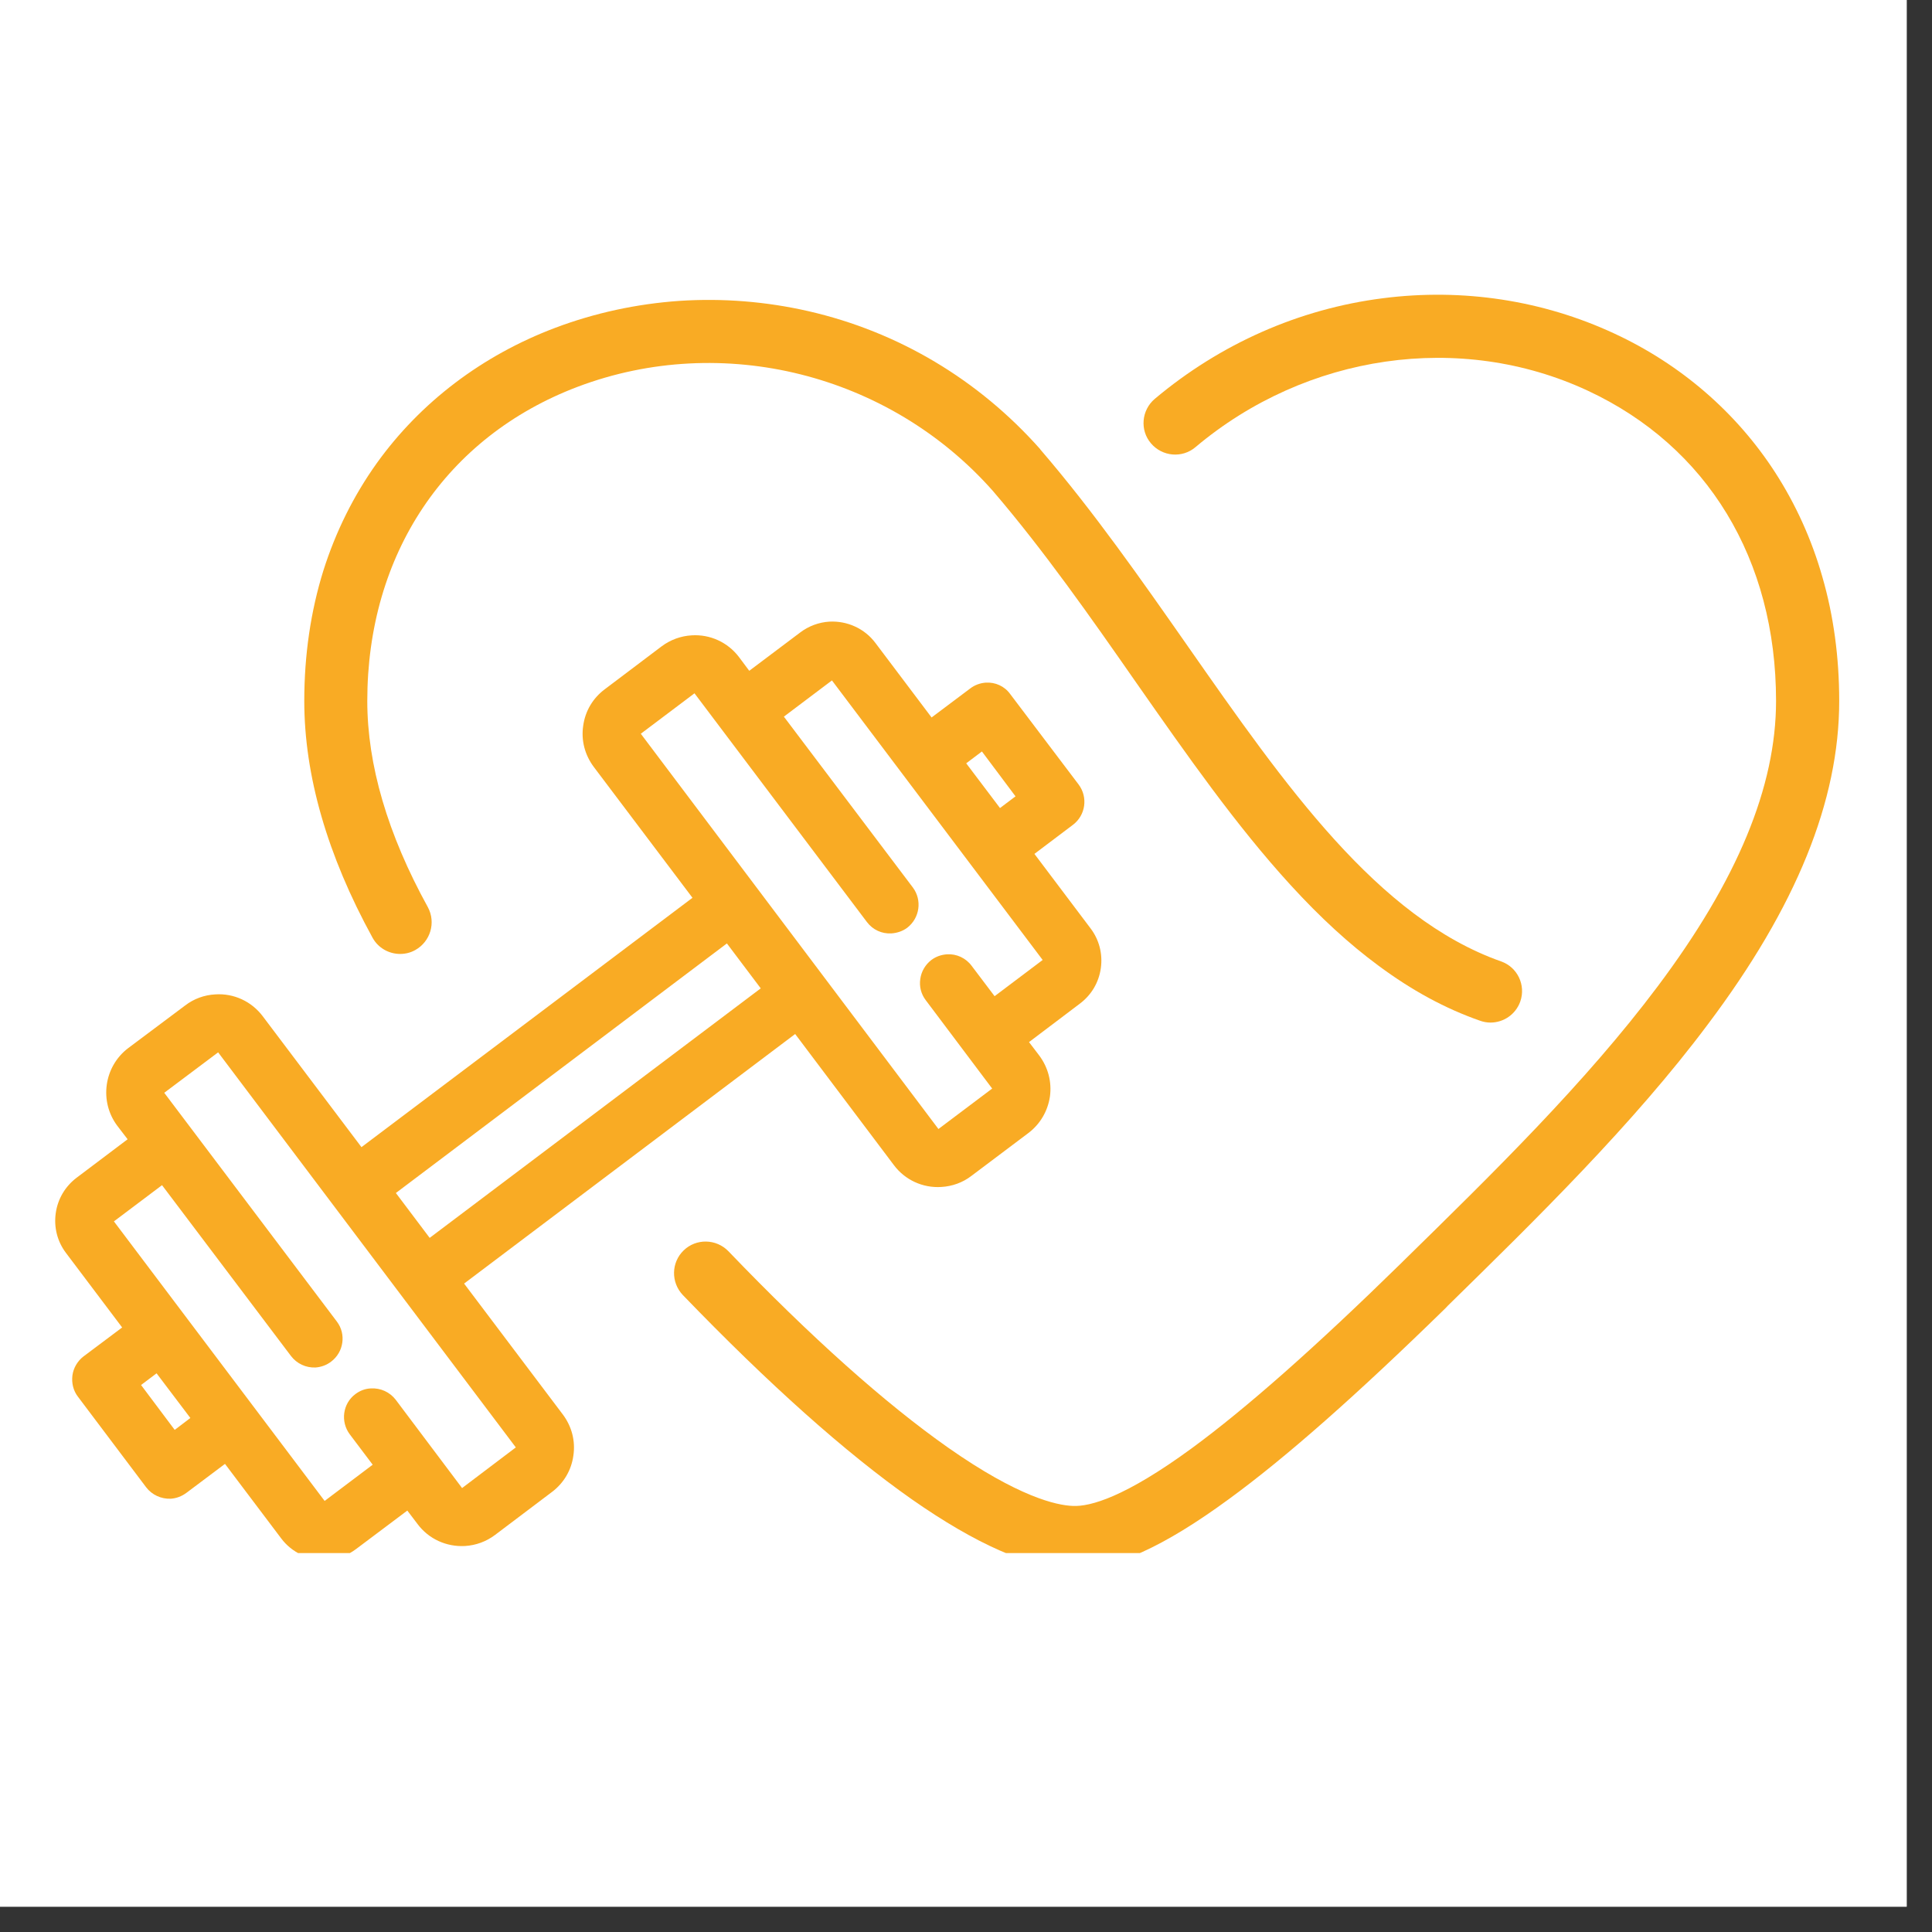 <svg xmlns="http://www.w3.org/2000/svg" xmlns:xlink="http://www.w3.org/1999/xlink" width="50" zoomAndPan="magnify" viewBox="0 0 37.5 37.5" height="50" preserveAspectRatio="xMidYMid meet" version="1.0"><rect x="0" y="0" width="37.5" height="37.5" fill="#333333" stroke="none"/><defs><clipPath id="f39285746e"><path d="M 0 0 L 37.008 0 L 37.008 37.008 L 0 37.008 Z M 0 0 " clip-rule="nonzero"/></clipPath><clipPath id="e0276256b7"><path d="M 1.043 12 L 22 12 L 22 30.145 L 1.043 30.145 Z M 1.043 12 " clip-rule="nonzero"/></clipPath><clipPath id="6e8fa8c535"><path d="M 13.07 5.719 L 35.699 5.719 L 35.699 30.145 L 13.07 30.145 Z M 13.07 5.719 " clip-rule="nonzero"/></clipPath><clipPath id="82c68f7777"><path d="M 5 5.719 L 30 5.719 L 30 20 L 5 20 Z M 5 5.719 " clip-rule="nonzero"/></clipPath></defs><g clip-path="url(#f39285746e)"><path fill="#ffffff" d="M 0 0 L 37.008 0 L 37.008 37.008 L 0 37.008 Z M 0 0 " fill-opacity="1" fill-rule="nonzero"/><path fill="#ffffff" d="M 0 0 L 37.008 0 L 37.008 37.008 L 0 37.008 Z M 0 0 " fill-opacity="1" fill-rule="nonzero"/></g><g clip-path="url(#e0276256b7)"><path fill="#f9ab24" d="M 8.969 28.883 L 7.68 27.168 C 7.566 27.02 7.387 26.938 7.199 26.949 C 7.09 26.953 6.988 26.992 6.898 27.059 C 6.652 27.242 6.605 27.594 6.789 27.84 L 7.234 28.43 L 6.301 29.133 L 2.211 23.707 L 3.145 23.004 L 5.648 26.32 C 5.762 26.469 5.938 26.551 6.125 26.543 C 6.234 26.535 6.34 26.496 6.426 26.43 C 6.672 26.246 6.723 25.895 6.539 25.652 L 3.188 21.211 L 4.234 20.426 L 10.012 28.094 Z M 3.391 27.754 L 2.738 26.883 L 3.039 26.656 L 3.695 27.523 Z M 14.109 18.312 L 14.766 19.184 L 8.34 24.027 L 7.684 23.156 Z M 12.438 14.242 L 13.48 13.457 L 16.828 17.898 C 16.941 18.047 17.117 18.129 17.305 18.117 C 17.414 18.109 17.52 18.074 17.609 18.008 C 17.852 17.82 17.902 17.473 17.719 17.227 L 15.215 13.91 L 16.148 13.207 L 20.238 18.633 L 19.305 19.336 L 18.859 18.746 C 18.746 18.594 18.566 18.512 18.383 18.523 C 18.27 18.531 18.168 18.566 18.078 18.633 C 17.961 18.723 17.883 18.855 17.863 19 C 17.84 19.148 17.879 19.297 17.969 19.414 L 19.258 21.129 L 18.215 21.914 Z M 19.059 14.586 L 19.711 15.457 L 19.41 15.684 L 18.754 14.816 Z M 9.008 24.914 L 15.434 20.07 L 17.352 22.617 C 17.566 22.902 17.91 23.062 18.27 23.039 C 18.484 23.027 18.688 22.953 18.855 22.824 L 19.961 21.992 C 20.188 21.82 20.336 21.57 20.379 21.285 C 20.418 21 20.344 20.719 20.172 20.488 L 19.973 20.227 L 20.961 19.48 C 21.184 19.312 21.328 19.07 21.367 18.793 C 21.406 18.516 21.336 18.242 21.168 18.02 L 20.078 16.574 L 20.828 16.008 C 21.07 15.824 21.121 15.477 20.938 15.23 L 19.609 13.473 C 19.5 13.32 19.32 13.238 19.133 13.25 C 19.023 13.258 18.918 13.297 18.832 13.363 L 18.082 13.926 L 16.992 12.48 C 16.785 12.203 16.449 12.047 16.098 12.066 C 15.895 12.078 15.695 12.152 15.531 12.277 L 14.543 13.02 L 14.344 12.754 C 14.129 12.469 13.785 12.309 13.426 12.332 C 13.215 12.344 13.012 12.418 12.84 12.547 L 11.738 13.379 C 11.508 13.551 11.359 13.801 11.32 14.086 C 11.277 14.371 11.352 14.652 11.523 14.883 L 13.441 17.426 L 7.016 22.266 L 5.098 19.723 C 4.883 19.438 4.539 19.277 4.18 19.301 C 3.965 19.312 3.762 19.387 3.594 19.516 L 2.488 20.344 C 2.016 20.703 1.922 21.379 2.277 21.852 L 2.477 22.113 L 1.488 22.859 C 1.266 23.027 1.121 23.27 1.082 23.547 C 1.043 23.824 1.113 24.098 1.281 24.32 L 2.371 25.766 L 1.621 26.328 C 1.504 26.418 1.426 26.551 1.406 26.695 C 1.387 26.844 1.422 26.992 1.512 27.109 L 2.836 28.867 C 2.949 29.016 3.129 29.098 3.316 29.09 C 3.426 29.082 3.527 29.043 3.617 28.977 L 4.367 28.414 L 5.457 29.859 C 5.664 30.137 6 30.293 6.348 30.273 C 6.555 30.262 6.754 30.188 6.918 30.062 L 7.906 29.32 L 8.105 29.582 C 8.32 29.871 8.664 30.027 9.023 30.008 C 9.234 29.996 9.438 29.922 9.609 29.793 L 10.711 28.961 C 10.941 28.789 11.09 28.539 11.129 28.254 C 11.172 27.969 11.098 27.688 10.926 27.457 L 9.008 24.914 " fill-opacity="1" fill-rule="nonzero"/></g><g clip-path="url(#6e8fa8c535)"><path fill="#f9ab24" d="M 35.371 11.195 C 35.164 10.469 34.855 9.789 34.457 9.172 C 33.703 8.004 32.621 7.07 31.332 6.473 C 29.945 5.828 28.391 5.59 26.84 5.789 C 25.215 5.996 23.688 6.672 22.414 7.742 C 22.156 7.961 22.121 8.348 22.34 8.605 C 22.559 8.863 22.945 8.898 23.203 8.68 C 25.359 6.863 28.348 6.434 30.816 7.582 C 33.141 8.664 34.473 10.859 34.473 13.605 C 34.473 15.27 33.723 17.082 32.176 19.145 C 30.777 21.012 28.98 22.77 27.246 24.469 L 27.203 24.512 C 25.52 26.16 24.188 27.336 23.129 28.113 C 21.832 29.062 21.16 29.246 20.824 29.23 C 20.508 29.219 19.766 29.055 18.402 28.098 C 17.184 27.242 15.746 25.961 14.137 24.285 C 13.902 24.043 13.512 24.035 13.27 24.27 C 13.027 24.504 13.02 24.891 13.254 25.137 C 14.922 26.867 16.418 28.203 17.699 29.102 C 18.938 29.969 19.973 30.426 20.777 30.457 C 20.805 30.457 20.832 30.457 20.859 30.457 C 21.633 30.457 22.59 30.023 23.852 29.098 C 24.961 28.289 26.336 27.074 28.062 25.387 L 28.102 25.344 C 29.789 23.691 31.703 21.82 33.152 19.879 C 34.867 17.598 35.699 15.543 35.699 13.605 C 35.699 12.762 35.59 11.949 35.371 11.195 " fill-opacity="1" fill-rule="nonzero"/></g><g clip-path="url(#82c68f7777)"><path fill="#f9ab24" d="M 7.766 18.516 C 7.867 18.516 7.969 18.492 8.059 18.441 C 8.355 18.277 8.465 17.906 8.305 17.609 C 7.523 16.191 7.129 14.844 7.129 13.605 C 7.129 10.754 8.656 8.477 11.211 7.508 C 14.02 6.445 17.258 7.254 19.27 9.527 C 20.262 10.684 21.172 11.984 22.051 13.246 C 23.051 14.676 23.996 16.027 25.051 17.18 C 25.629 17.812 26.188 18.324 26.754 18.742 C 27.402 19.223 28.047 19.574 28.727 19.812 C 28.793 19.836 28.863 19.848 28.93 19.848 C 29.184 19.848 29.418 19.691 29.508 19.441 C 29.621 19.121 29.453 18.77 29.133 18.66 C 26.738 17.812 24.949 15.254 23.055 12.543 C 22.156 11.258 21.23 9.93 20.195 8.727 C 20.195 8.727 20.195 8.727 20.191 8.723 C 20.191 8.723 20.191 8.723 20.191 8.719 C 18.992 7.367 17.434 6.438 15.688 6.039 C 14.867 5.852 14.027 5.785 13.188 5.84 C 12.355 5.898 11.543 6.074 10.777 6.363 C 9.359 6.898 8.16 7.809 7.312 8.992 C 6.863 9.621 6.516 10.32 6.277 11.074 C 6.031 11.863 5.906 12.715 5.906 13.605 C 5.906 15.051 6.352 16.598 7.23 18.199 C 7.34 18.402 7.551 18.516 7.766 18.516 " fill-opacity="1" fill-rule="nonzero"/></g></svg>